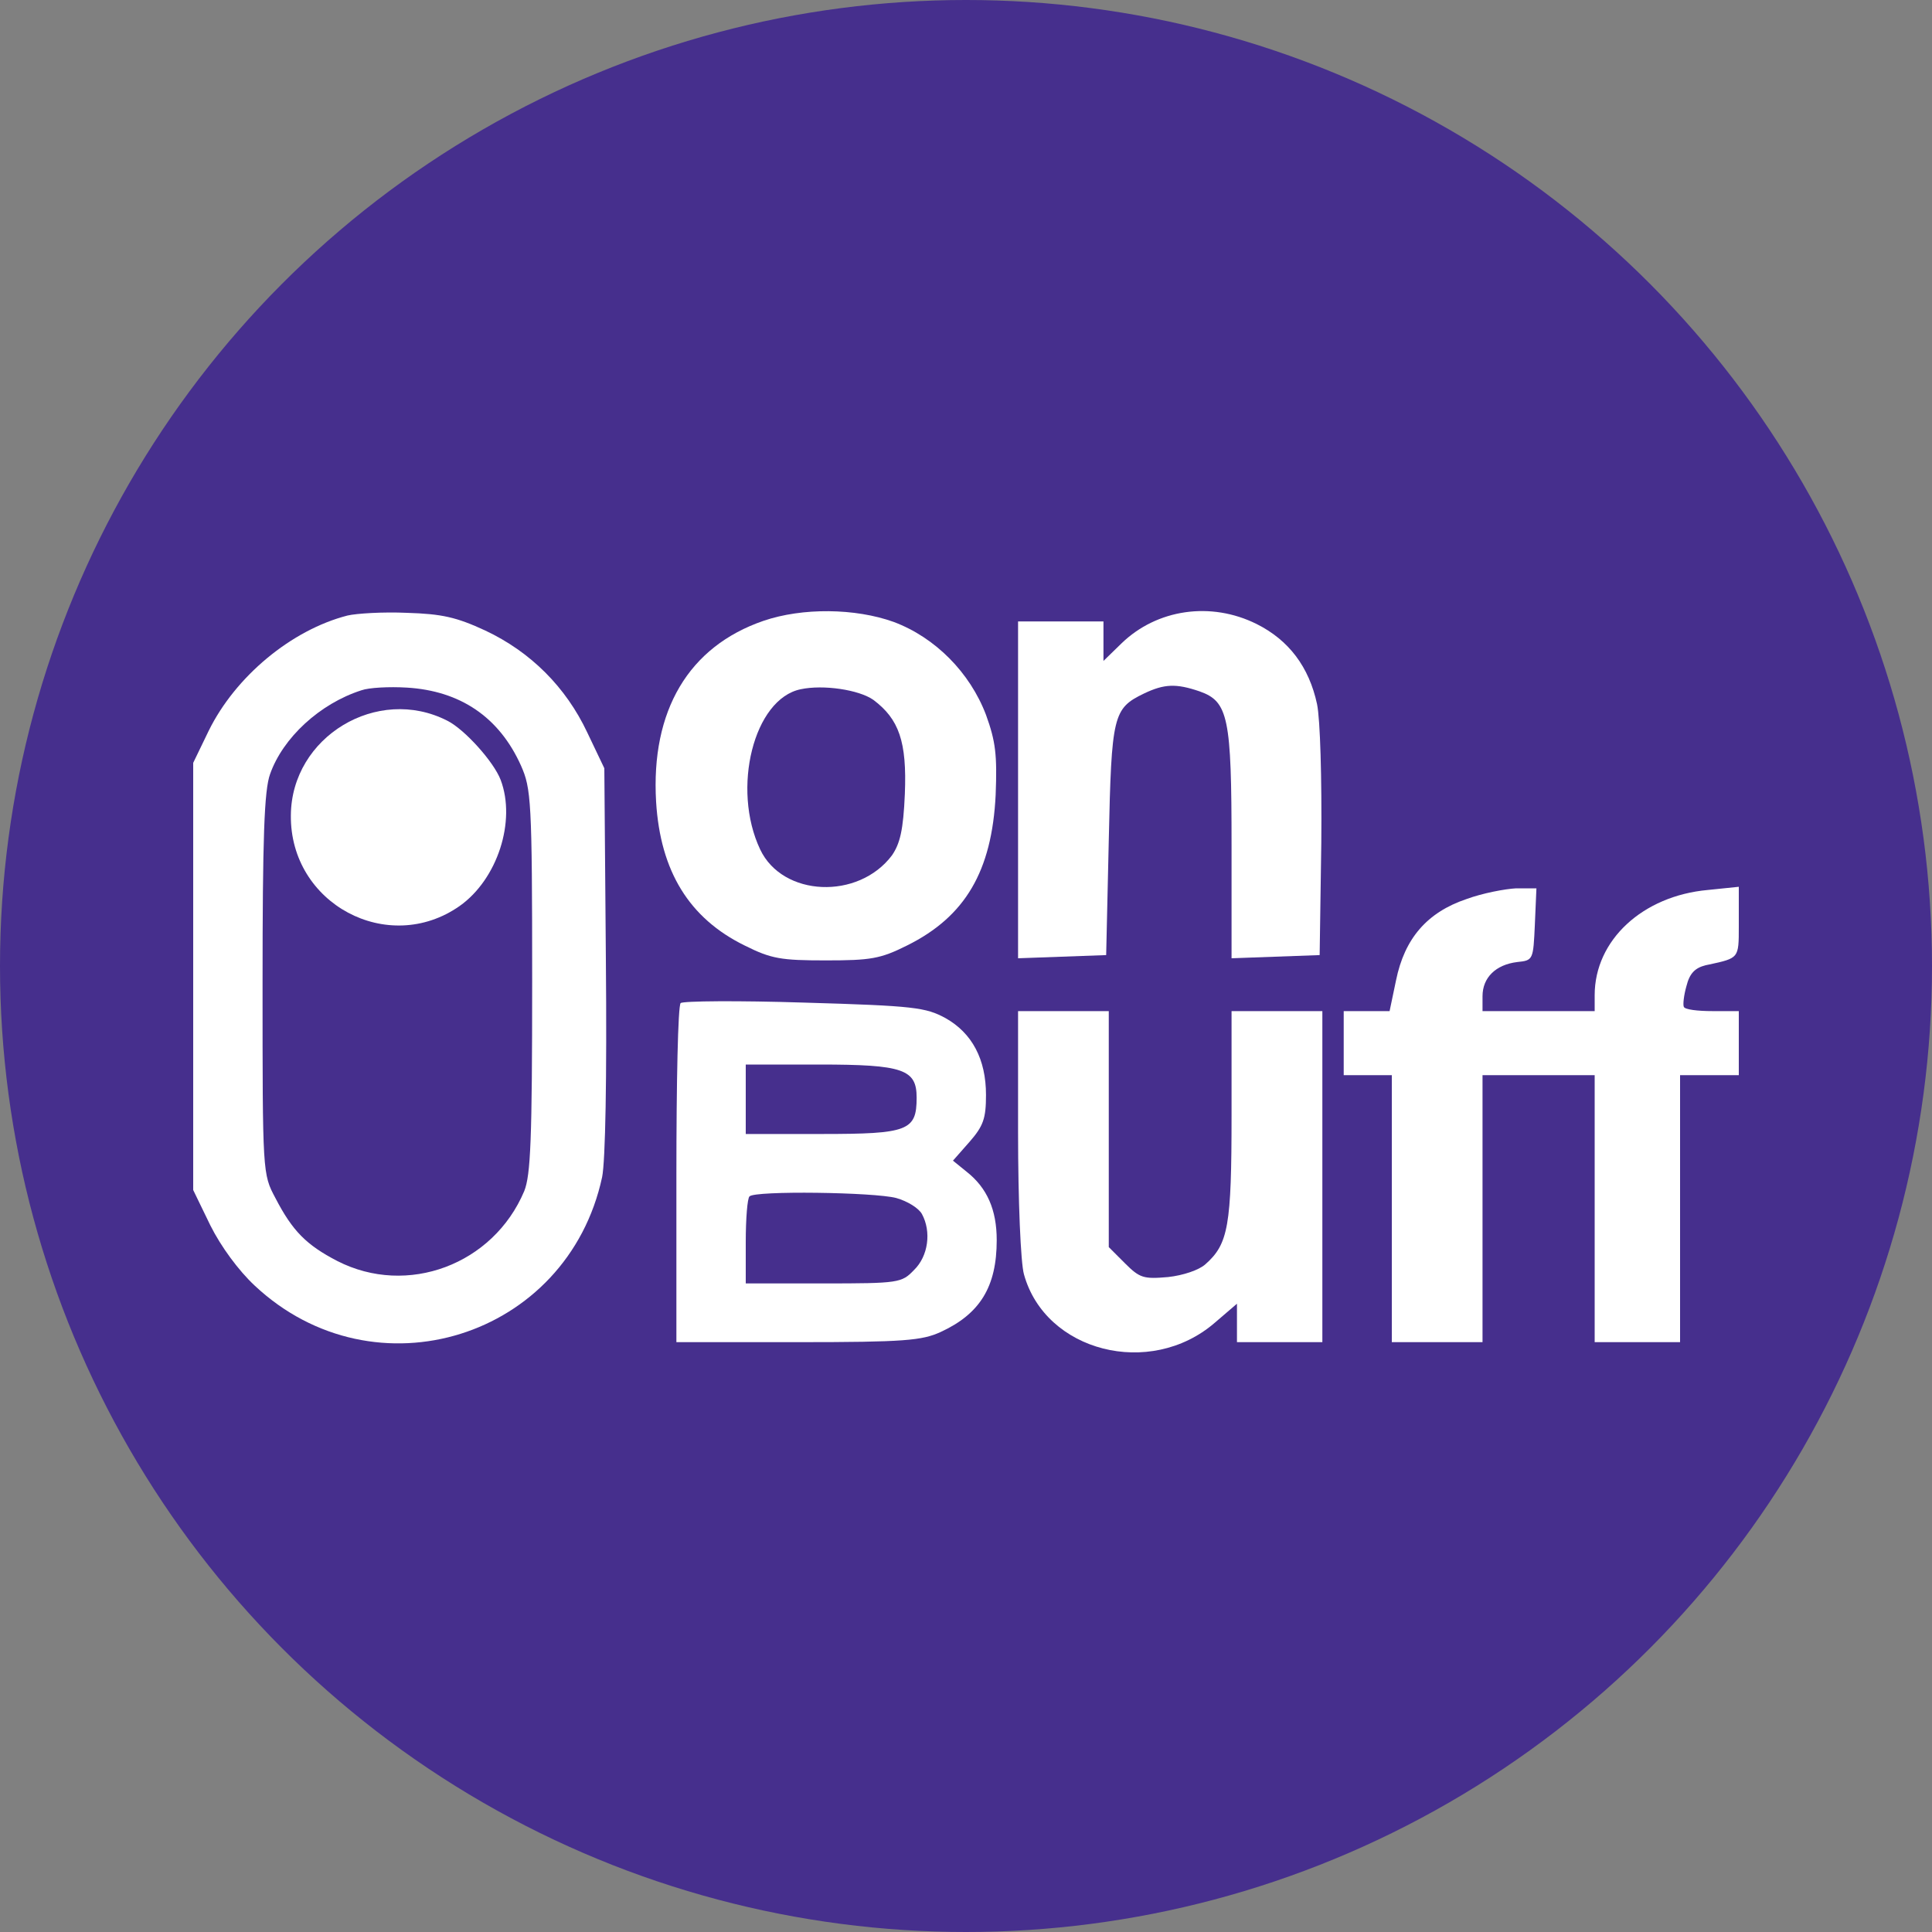 <svg width="20" height="20" viewBox="0 0 20 20" fill="none" xmlns="http://www.w3.org/2000/svg">
<rect x="0" y="0" width="20" height="20" fill="#808080" stroke="none"/>
<circle cx="10" cy="10" r="10" fill="#462F8D"/>
<path d="M11.478 12.91L11.644 13.076C11.799 13.231 11.838 13.242 12.092 13.22C12.247 13.203 12.412 13.148 12.479 13.087C12.716 12.877 12.749 12.689 12.749 11.545V10.467H13.689V13.894H12.805V13.496L12.573 13.695C11.904 14.27 10.821 13.993 10.6 13.192C10.566 13.076 10.539 12.429 10.539 11.722V10.467H11.478V12.91Z" fill="white"/>
<path d="M5.183 8.074C5.112 7.886 4.808 7.549 4.631 7.461C3.907 7.09 3.017 7.627 3.011 8.439C3 9.356 4.017 9.898 4.758 9.379C5.15 9.102 5.344 8.5 5.183 8.074Z" fill="white"/>
<path fill-rule="evenodd" clip-rule="evenodd" d="M5.023 6.527C5.493 6.748 5.858 7.113 6.079 7.582L6.256 7.953L6.272 9.937C6.283 11.169 6.267 12.02 6.233 12.186C5.874 13.85 3.879 14.474 2.636 13.308C2.47 13.153 2.287 12.905 2.177 12.684L2 12.319V7.897L2.16 7.566C2.437 7.002 3.017 6.521 3.597 6.372C3.691 6.35 3.968 6.333 4.211 6.344C4.575 6.355 4.725 6.389 5.023 6.527ZM3.741 7.146C3.31 7.284 2.928 7.638 2.796 8.013C2.735 8.179 2.718 8.671 2.718 10.191C2.718 12.147 2.718 12.153 2.851 12.402C3.028 12.744 3.172 12.888 3.492 13.054C4.216 13.424 5.106 13.092 5.427 12.33C5.493 12.164 5.509 11.805 5.509 10.152C5.509 8.279 5.498 8.163 5.393 7.925C5.167 7.422 4.763 7.151 4.211 7.118C4.028 7.107 3.818 7.118 3.741 7.146Z" fill="white"/>
<path fill-rule="evenodd" clip-rule="evenodd" d="M10.207 7.4C10.041 6.963 9.682 6.599 9.251 6.438C8.853 6.295 8.306 6.289 7.903 6.427C7.129 6.693 6.736 7.356 6.792 8.301C6.836 9.019 7.134 9.506 7.709 9.788C7.985 9.926 8.085 9.942 8.549 9.942C9.013 9.942 9.113 9.926 9.389 9.788C9.992 9.489 10.268 9.019 10.307 8.229C10.323 7.814 10.307 7.676 10.207 7.4ZM7.869 8.793C7.571 8.163 7.803 7.234 8.289 7.135C8.522 7.085 8.892 7.14 9.041 7.245C9.306 7.444 9.389 7.676 9.367 8.218C9.351 8.594 9.317 8.732 9.234 8.854C8.886 9.318 8.101 9.285 7.869 8.793Z" fill="white"/>
<path d="M13.634 7.289C13.551 6.903 13.341 6.626 13.009 6.46C12.534 6.223 11.976 6.306 11.611 6.659L11.423 6.842V6.433H10.539V9.92L11.451 9.887L11.478 8.699C11.506 7.4 11.523 7.334 11.843 7.179C12.053 7.079 12.175 7.074 12.418 7.157C12.716 7.262 12.749 7.428 12.749 8.754V9.92L13.661 9.887L13.678 8.726C13.684 8.052 13.667 7.45 13.634 7.289Z" fill="white"/>
<path fill-rule="evenodd" clip-rule="evenodd" d="M10.207 11.335C10.207 10.965 10.063 10.694 9.787 10.539C9.583 10.429 9.467 10.412 8.328 10.379C7.643 10.357 7.068 10.362 7.046 10.384C7.018 10.412 7.002 11.208 7.002 12.164V13.894H8.262C9.362 13.894 9.544 13.877 9.737 13.789C10.146 13.601 10.318 13.319 10.318 12.838C10.318 12.523 10.218 12.297 10.008 12.131L9.865 12.015L10.036 11.821C10.18 11.656 10.207 11.578 10.207 11.335ZM7.72 11.739H8.51C9.4 11.739 9.489 11.705 9.489 11.363C9.489 11.07 9.351 11.02 8.483 11.02H7.72V11.739ZM7.72 12.855C7.72 12.617 7.737 12.402 7.759 12.385C7.814 12.324 9.052 12.341 9.279 12.402C9.395 12.435 9.511 12.507 9.544 12.568C9.643 12.75 9.61 13.004 9.461 13.148C9.334 13.28 9.306 13.286 8.522 13.286H7.72V12.855Z" fill="white"/>
<path d="M15.889 9.566L15.889 9.568C15.872 9.937 15.872 9.942 15.706 9.959C15.485 9.986 15.347 10.119 15.347 10.313V10.467H16.508V10.302C16.508 9.732 17.005 9.274 17.679 9.213L18 9.18V9.544C18 9.561 18 9.578 18 9.593C18 9.757 18 9.839 17.961 9.888C17.922 9.935 17.844 9.952 17.691 9.985L17.657 9.992C17.547 10.02 17.491 10.075 17.458 10.208C17.431 10.302 17.42 10.401 17.431 10.423C17.442 10.451 17.574 10.467 17.729 10.467H18V11.13H17.392V13.894H16.508V11.13H15.347V13.894H14.408V11.13H13.91V10.467H14.385L14.452 10.147C14.54 9.716 14.772 9.445 15.181 9.307C15.347 9.246 15.579 9.202 15.695 9.196H15.905L15.889 9.566Z" fill="white"/>
</svg>
